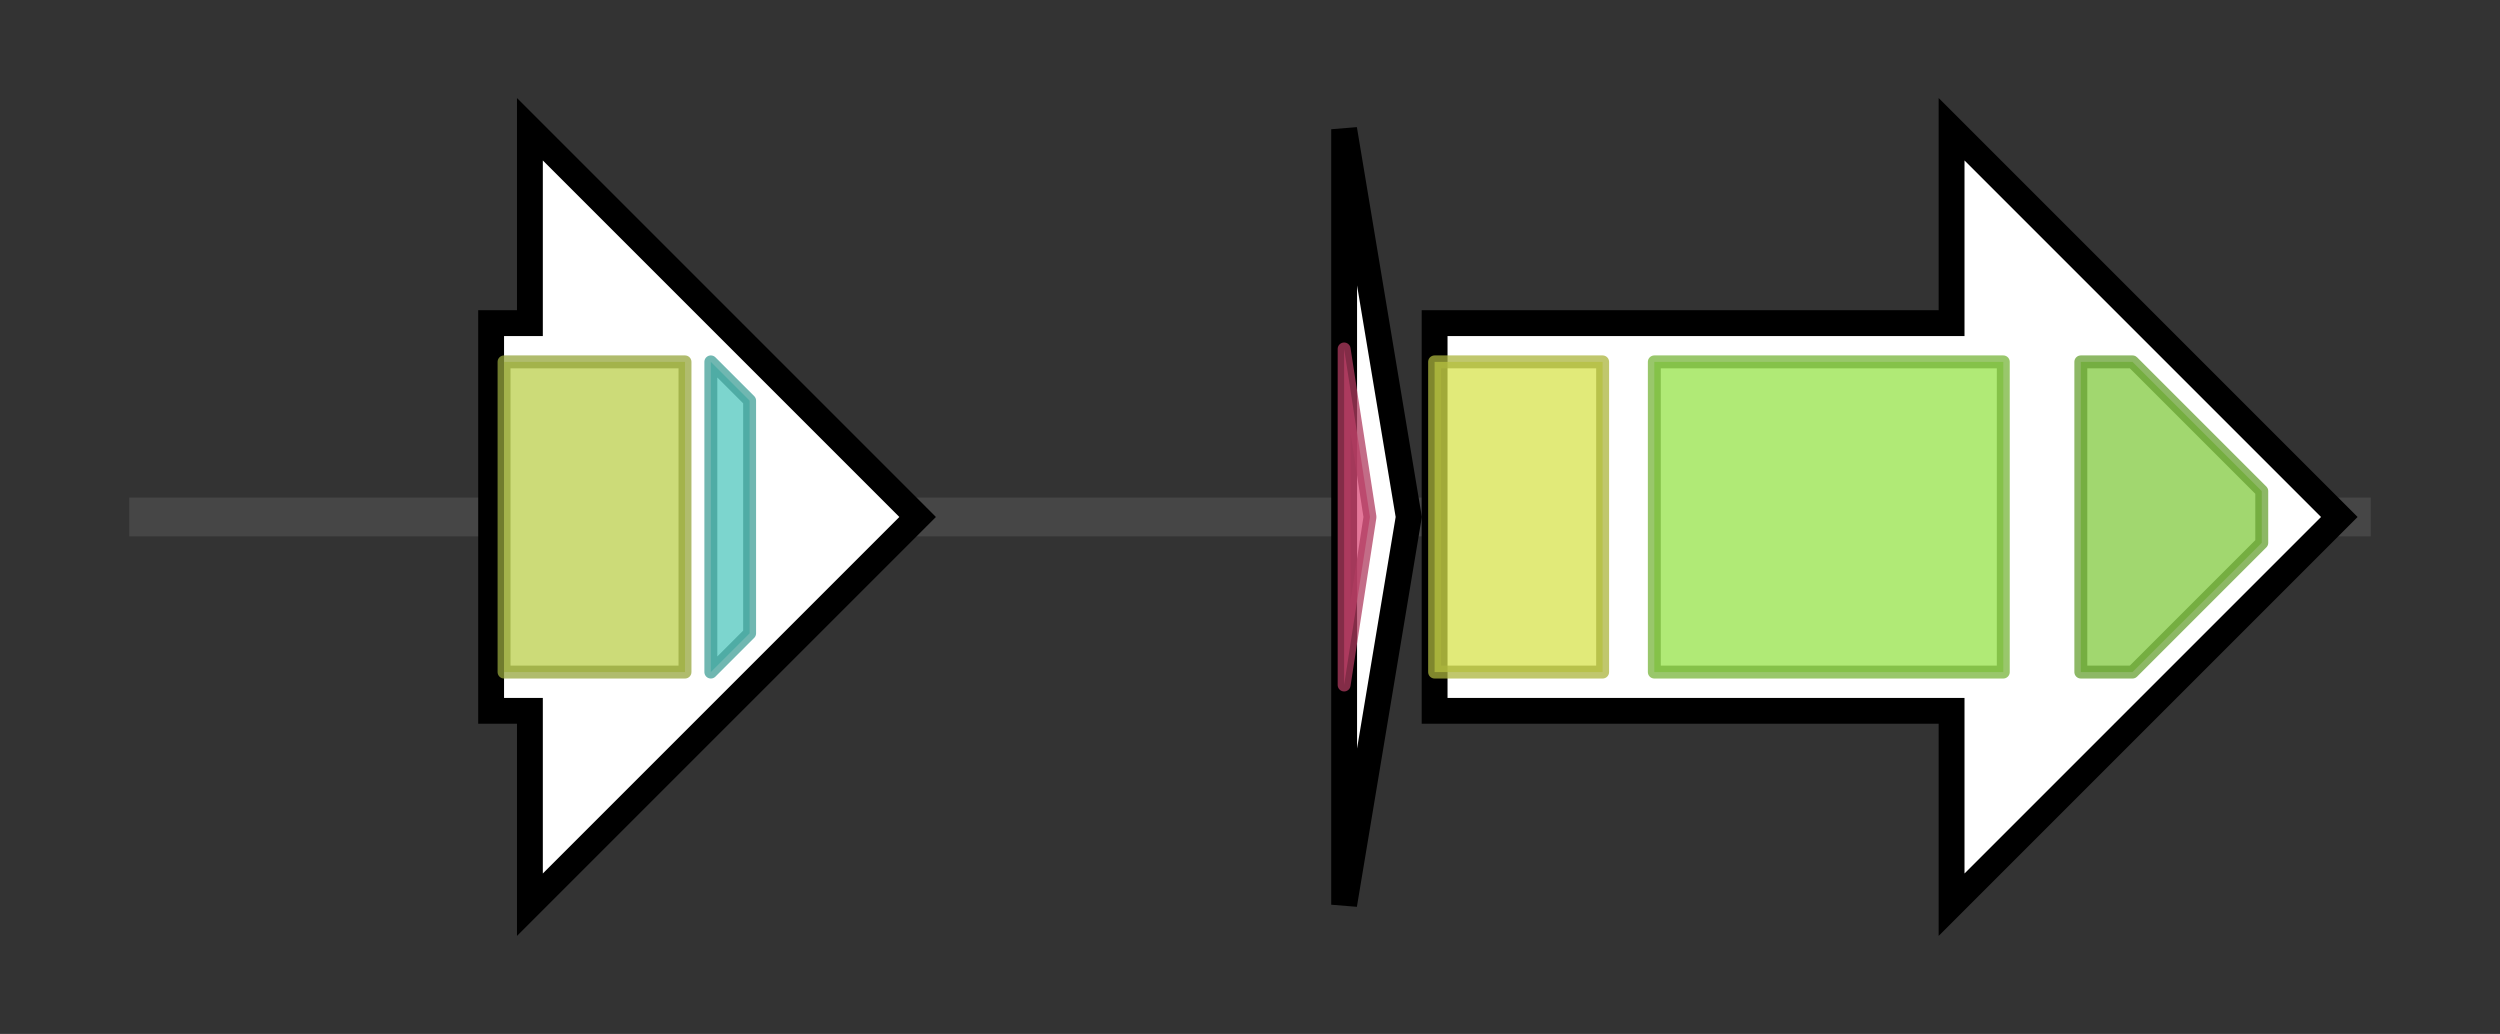 <svg version="1.1" baseProfile="full" xmlns="http://www.w3.org/2000/svg" width="193.433" height="80">
	<rect width="100%" height="100%" fill="#333333" stroke="none"/>
	<g>
		<line x1="10" y1="40.0" x2="183.433" y2="40.0" style="stroke:rgb(70,70,70); stroke-width:3 "/>
		<g>
			<title>uvrX
uvr repair protein</title>
			<polygon class="uvrX
uvr repair protein" points="38,25 41,25 41,10 71,40 41,70 41,55 38,55" fill="rgb(255,255,255)" fill-opacity="1.0" stroke="rgb(0,0,0)" stroke-width="2"  />
			<g>
				<title>IMS (PF00817)
"impB/mucB/samB family"</title>
				<rect class="PF00817" x="39" y="28" stroke-linejoin="round" width="14" height="24" fill="rgb(187,207,75)" stroke="rgb(149,165,60)" stroke-width="1" opacity="0.75" />
			</g>
			<g>
				<title>IMS_HHH (PF11798)
"IMS family HHH motif"</title>
				<polygon class="PF11798" points="55,28 55,28 58,31 58,49 55,52 55,52" stroke-linejoin="round" width="3" height="24" fill="rgb(81,199,189)" stroke="rgb(64,159,151)" stroke-width="1" opacity="0.75" />
			</g>
		</g>
		<g>
			<title>sunA
sublancin 168 precursor peptide</title>
			<polygon class="sunA
sublancin 168 precursor peptide" points="104,10 109,40 104,70" fill="rgb(255,255,255)" fill-opacity="1.0" stroke="rgb(0,0,0)" stroke-width="2"  />
			<g>
				<title>Sublancin (PF19151)
"Sublancin"</title>
				<polygon class="PF19151" points="104,27 106,40 104,53" stroke-linejoin="round" width="5" height="24" fill="rgb(219,75,120)" stroke="rgb(175,59,95)" stroke-width="1" opacity="0.75" />
			</g>
		</g>
		<g>
			<title>sunT
sublancin transporter protein</title>
			<polygon class="sunT
sublancin transporter protein" points="111,25 151,25 151,10 181,40 151,70 151,55 111,55" fill="rgb(255,255,255)" fill-opacity="1.0" stroke="rgb(0,0,0)" stroke-width="2"  />
			<g>
				<title>Peptidase_C39 (PF03412)
"Peptidase C39 family"</title>
				<rect class="PF03412" x="111" y="28" stroke-linejoin="round" width="13" height="24" fill="rgb(214,226,77)" stroke="rgb(171,180,61)" stroke-width="1" opacity="0.75" />
			</g>
			<g>
				<title>ABC_membrane (PF00664)
"ABC transporter transmembrane region"</title>
				<rect class="PF00664" x="128" y="28" stroke-linejoin="round" width="27" height="24" fill="rgb(149,226,73)" stroke="rgb(119,180,58)" stroke-width="1" opacity="0.75" />
			</g>
			<g>
				<title>ABC_tran (PF00005)
"ABC transporter"</title>
				<polygon class="PF00005" points="161,28 165,28 175,38 175,42 165,52 161,52" stroke-linejoin="round" width="14" height="24" fill="rgb(129,201,63)" stroke="rgb(103,160,50)" stroke-width="1" opacity="0.75" />
			</g>
		</g>
	</g>
</svg>

